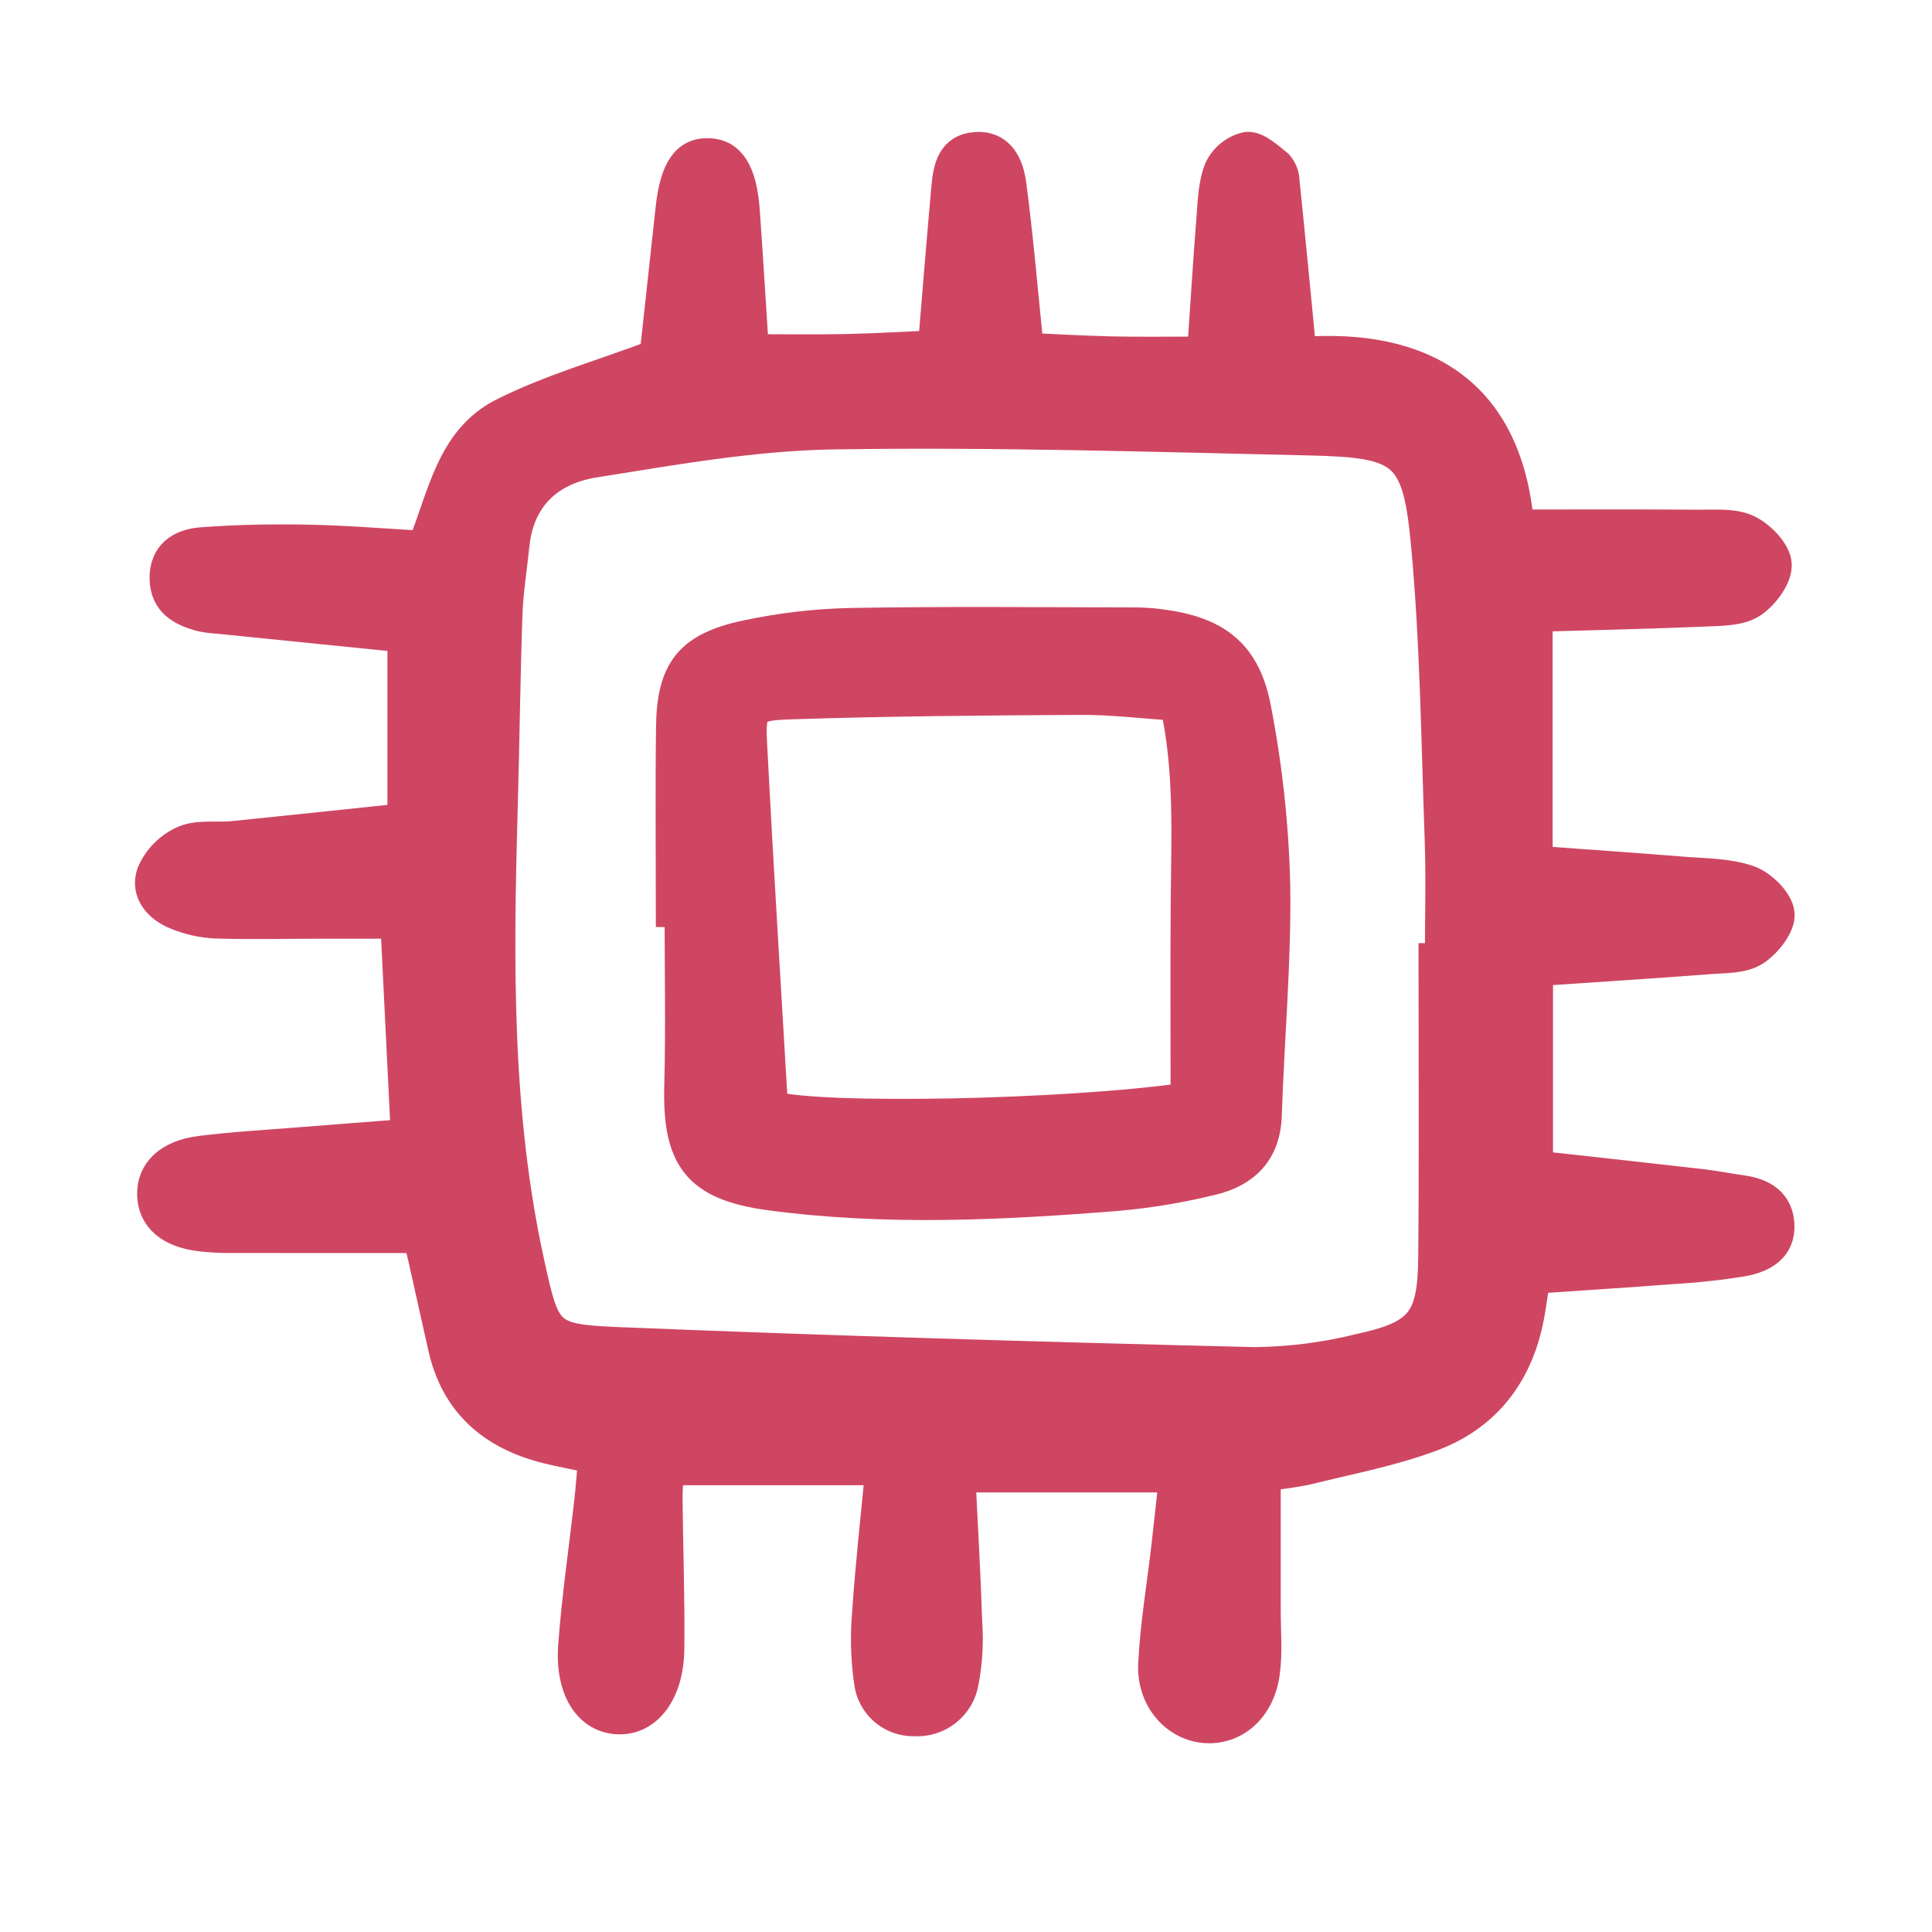 <!DOCTYPE svg PUBLIC "-//W3C//DTD SVG 1.1//EN" "http://www.w3.org/Graphics/SVG/1.1/DTD/svg11.dtd">
<!-- Uploaded to: SVG Repo, www.svgrepo.com, Transformed by: SVG Repo Mixer Tools -->
<svg width="256px" height="256px" viewBox="-13.59 -13.59 178.18 178.18" fill="none" xmlns="http://www.w3.org/2000/svg" stroke="#cf4662" stroke-width="2.869" transform="matrix(1, 0, 0, 1, 0, 0)">
<g id="SVGRepo_bgCarrier" stroke-width="0" transform="translate(0,0), scale(1)"/>
<g id="SVGRepo_tracerCarrier" stroke-linecap="round" stroke-linejoin="round" stroke="#CCCCCC" stroke-width="3.624"/>
<g id="SVGRepo_iconCarrier"> <path d="M128.168 43.241V65.853C132.871 66.198 137.202 66.489 141.528 66.843C143.595 67.012 145.763 66.981 147.673 67.648C148.879 68.07 150.379 69.552 150.484 70.677C150.585 71.767 149.303 73.375 148.201 74.078C147.111 74.772 145.487 74.711 144.085 74.818C138.869 75.216 133.649 75.547 128.202 75.919V93.973C133.162 94.523 138.221 95.074 143.278 95.654C144.578 95.803 145.865 96.061 147.161 96.245C148.973 96.504 150.346 97.376 150.467 99.294C150.606 101.487 148.948 102.362 147.159 102.693C145.004 103.044 142.831 103.281 140.651 103.403C136.531 103.722 132.406 103.98 127.94 104.287C127.84 104.95 127.678 106.098 127.491 107.241C126.605 112.744 123.697 116.851 118.49 118.815C114.749 120.226 110.745 120.967 106.847 121.939C105.605 122.182 104.352 122.361 103.092 122.475C103.092 126.715 103.097 130.818 103.092 134.921C103.088 136.882 103.281 138.875 102.994 140.795C102.511 144.038 100.172 145.972 97.475 145.726C94.85 145.486 92.668 143.064 92.815 139.91C92.98 136.318 93.603 132.748 94.013 129.168C94.25 127.112 94.468 125.054 94.735 122.618H74.937C75.147 126.985 75.418 131.513 75.561 136.045C75.693 137.883 75.585 139.731 75.238 141.542C75.059 142.586 74.501 143.528 73.669 144.184C72.837 144.841 71.791 145.167 70.734 145.098C69.729 145.124 68.749 144.775 67.987 144.119C67.225 143.463 66.734 142.546 66.61 141.548C66.3 139.403 66.242 137.23 66.436 135.071C66.721 130.836 67.2 126.614 67.639 121.952H48.051C48.016 122.674 47.916 123.706 47.926 124.737C47.972 129.327 48.144 133.919 48.087 138.507C48.036 142.487 46.079 145.019 43.435 144.925C40.762 144.831 39.024 142.251 39.322 138.195C39.651 133.732 40.307 129.296 40.806 124.846C40.948 123.572 41.041 122.292 41.168 120.879C39.552 120.537 38.172 120.289 36.815 119.948C31.854 118.695 28.468 115.809 27.316 110.654C26.697 107.887 26.085 105.119 25.46 102.355C25.275 101.538 25.056 100.73 25.008 100.54C18.855 100.54 13.087 100.545 7.32 100.534C6.554 100.528 5.789 100.483 5.028 100.398C2.147 100.092 0.543 98.737 0.492 96.596C0.442 94.496 1.973 92.974 4.878 92.604C7.91 92.217 10.97 92.054 14.02 91.808C17.262 91.546 20.505 91.304 23.886 91.042C23.566 84.558 23.25 78.166 22.923 71.549C20.476 71.549 18.113 71.549 15.75 71.549C12.582 71.553 9.412 71.63 6.247 71.529C5.051 71.464 3.875 71.202 2.764 70.753C1.077 70.104 -0.158 68.7 0.447 66.955C1.017 65.628 2.067 64.566 3.388 63.981C4.715 63.416 6.396 63.718 7.917 63.566C12.997 63.054 18.075 62.508 23.576 61.931V45.147C18.063 44.59 12.345 44.013 6.625 43.433C6.079 43.406 5.535 43.337 5 43.227C3.207 42.754 1.683 41.956 1.639 39.791C1.593 37.56 3.118 36.617 4.969 36.476C8.227 36.226 11.511 36.169 14.779 36.229C18.262 36.295 21.742 36.589 25.423 36.794C27.252 32.356 28.024 26.967 32.798 24.558C37.114 22.38 41.855 21.04 46.831 19.171C47.27 15.143 47.788 10.396 48.303 5.651C48.697 2.041 49.753 0.503 51.793 0.588C53.762 0.669 54.799 2.323 55.051 5.897C55.35 10.124 55.605 14.354 55.884 18.664C58.86 18.664 61.666 18.711 64.469 18.65C67.19 18.592 69.907 18.424 72.504 18.31C72.925 13.295 73.309 8.455 73.747 3.621C73.9 1.935 74.257 0.178 76.362 0.023C78.645 -0.147 79.401 1.694 79.631 3.43C80.273 8.27 80.681 13.143 81.234 18.546C83.445 18.642 86.236 18.808 89.029 18.87C91.746 18.93 94.465 18.883 97.329 18.883C97.618 14.658 97.868 10.562 98.192 6.472C98.312 4.957 98.345 3.345 98.914 1.987C99.154 1.486 99.505 1.046 99.942 0.702C100.378 0.357 100.888 0.118 101.432 0.002C102.356 -0.047 103.401 0.957 104.27 1.657C104.624 2.078 104.823 2.608 104.831 3.158C105.357 8.247 105.84 13.339 106.384 18.923C117.58 18.081 125.388 22.578 126.453 34.834C132.225 34.834 137.661 34.809 143.097 34.851C144.606 34.863 146.297 34.703 147.574 35.311C148.75 35.873 150.161 37.327 150.221 38.454C150.283 39.618 149.085 41.224 147.986 41.966C146.924 42.681 145.295 42.692 143.899 42.75C138.676 42.975 133.446 43.087 128.168 43.241ZM118.668 74.826H119.255C119.255 71.113 119.367 67.396 119.233 63.687C118.905 54.642 118.813 45.572 117.969 36.568C117.171 28.052 115.926 27.175 107.159 26.978C92.527 26.65 77.886 26.19 63.258 26.424C55.89 26.542 48.512 27.862 41.2 29.027C37.131 29.675 34.274 32.162 33.809 36.641C33.583 38.803 33.232 40.961 33.158 43.129C32.951 49.129 32.888 55.135 32.717 61.138C32.323 75.124 32.163 89.098 35.188 102.877C36.649 109.531 36.77 109.965 43.421 110.236C62.951 111.034 82.492 111.604 102.032 112.082C105.306 112.058 108.567 111.648 111.745 110.862C117.49 109.615 118.586 108.223 118.641 102.35C118.731 93.175 118.668 84.001 118.668 74.826Z" fill="#cf4662"/> <path d="M48.331 70.479C48.331 64.803 48.274 59.125 48.347 53.451C48.413 48.247 50.026 46.15 55.214 45.046C58.414 44.36 61.672 43.98 64.945 43.913C73.677 43.76 82.414 43.854 91.15 43.864C91.914 43.869 92.678 43.923 93.436 44.025C98.571 44.687 101.264 46.703 102.217 51.813C103.254 57.161 103.84 62.586 103.968 68.032C104.077 75.104 103.421 82.186 103.191 89.266C103.08 92.672 101.159 94.497 98.137 95.212C95.279 95.912 92.372 96.395 89.441 96.656C78.768 97.509 68.065 98.034 57.412 96.603C50.693 95.701 48.929 93.166 49.107 86.514C49.25 81.174 49.136 75.826 49.136 70.482L48.331 70.479ZM95.804 87.692C95.804 81.597 95.769 75.615 95.813 69.636C95.858 63.572 96.176 57.494 94.839 51.444C91.747 51.243 88.927 50.892 86.11 50.906C77.173 50.953 68.232 51.027 59.301 51.319C55.726 51.437 55.552 51.755 55.732 55.238C56.307 66.335 57.002 77.423 57.647 88.464C62 89.712 84.585 89.293 95.804 87.692Z" fill="#cf4662"/> </g>
</svg>
